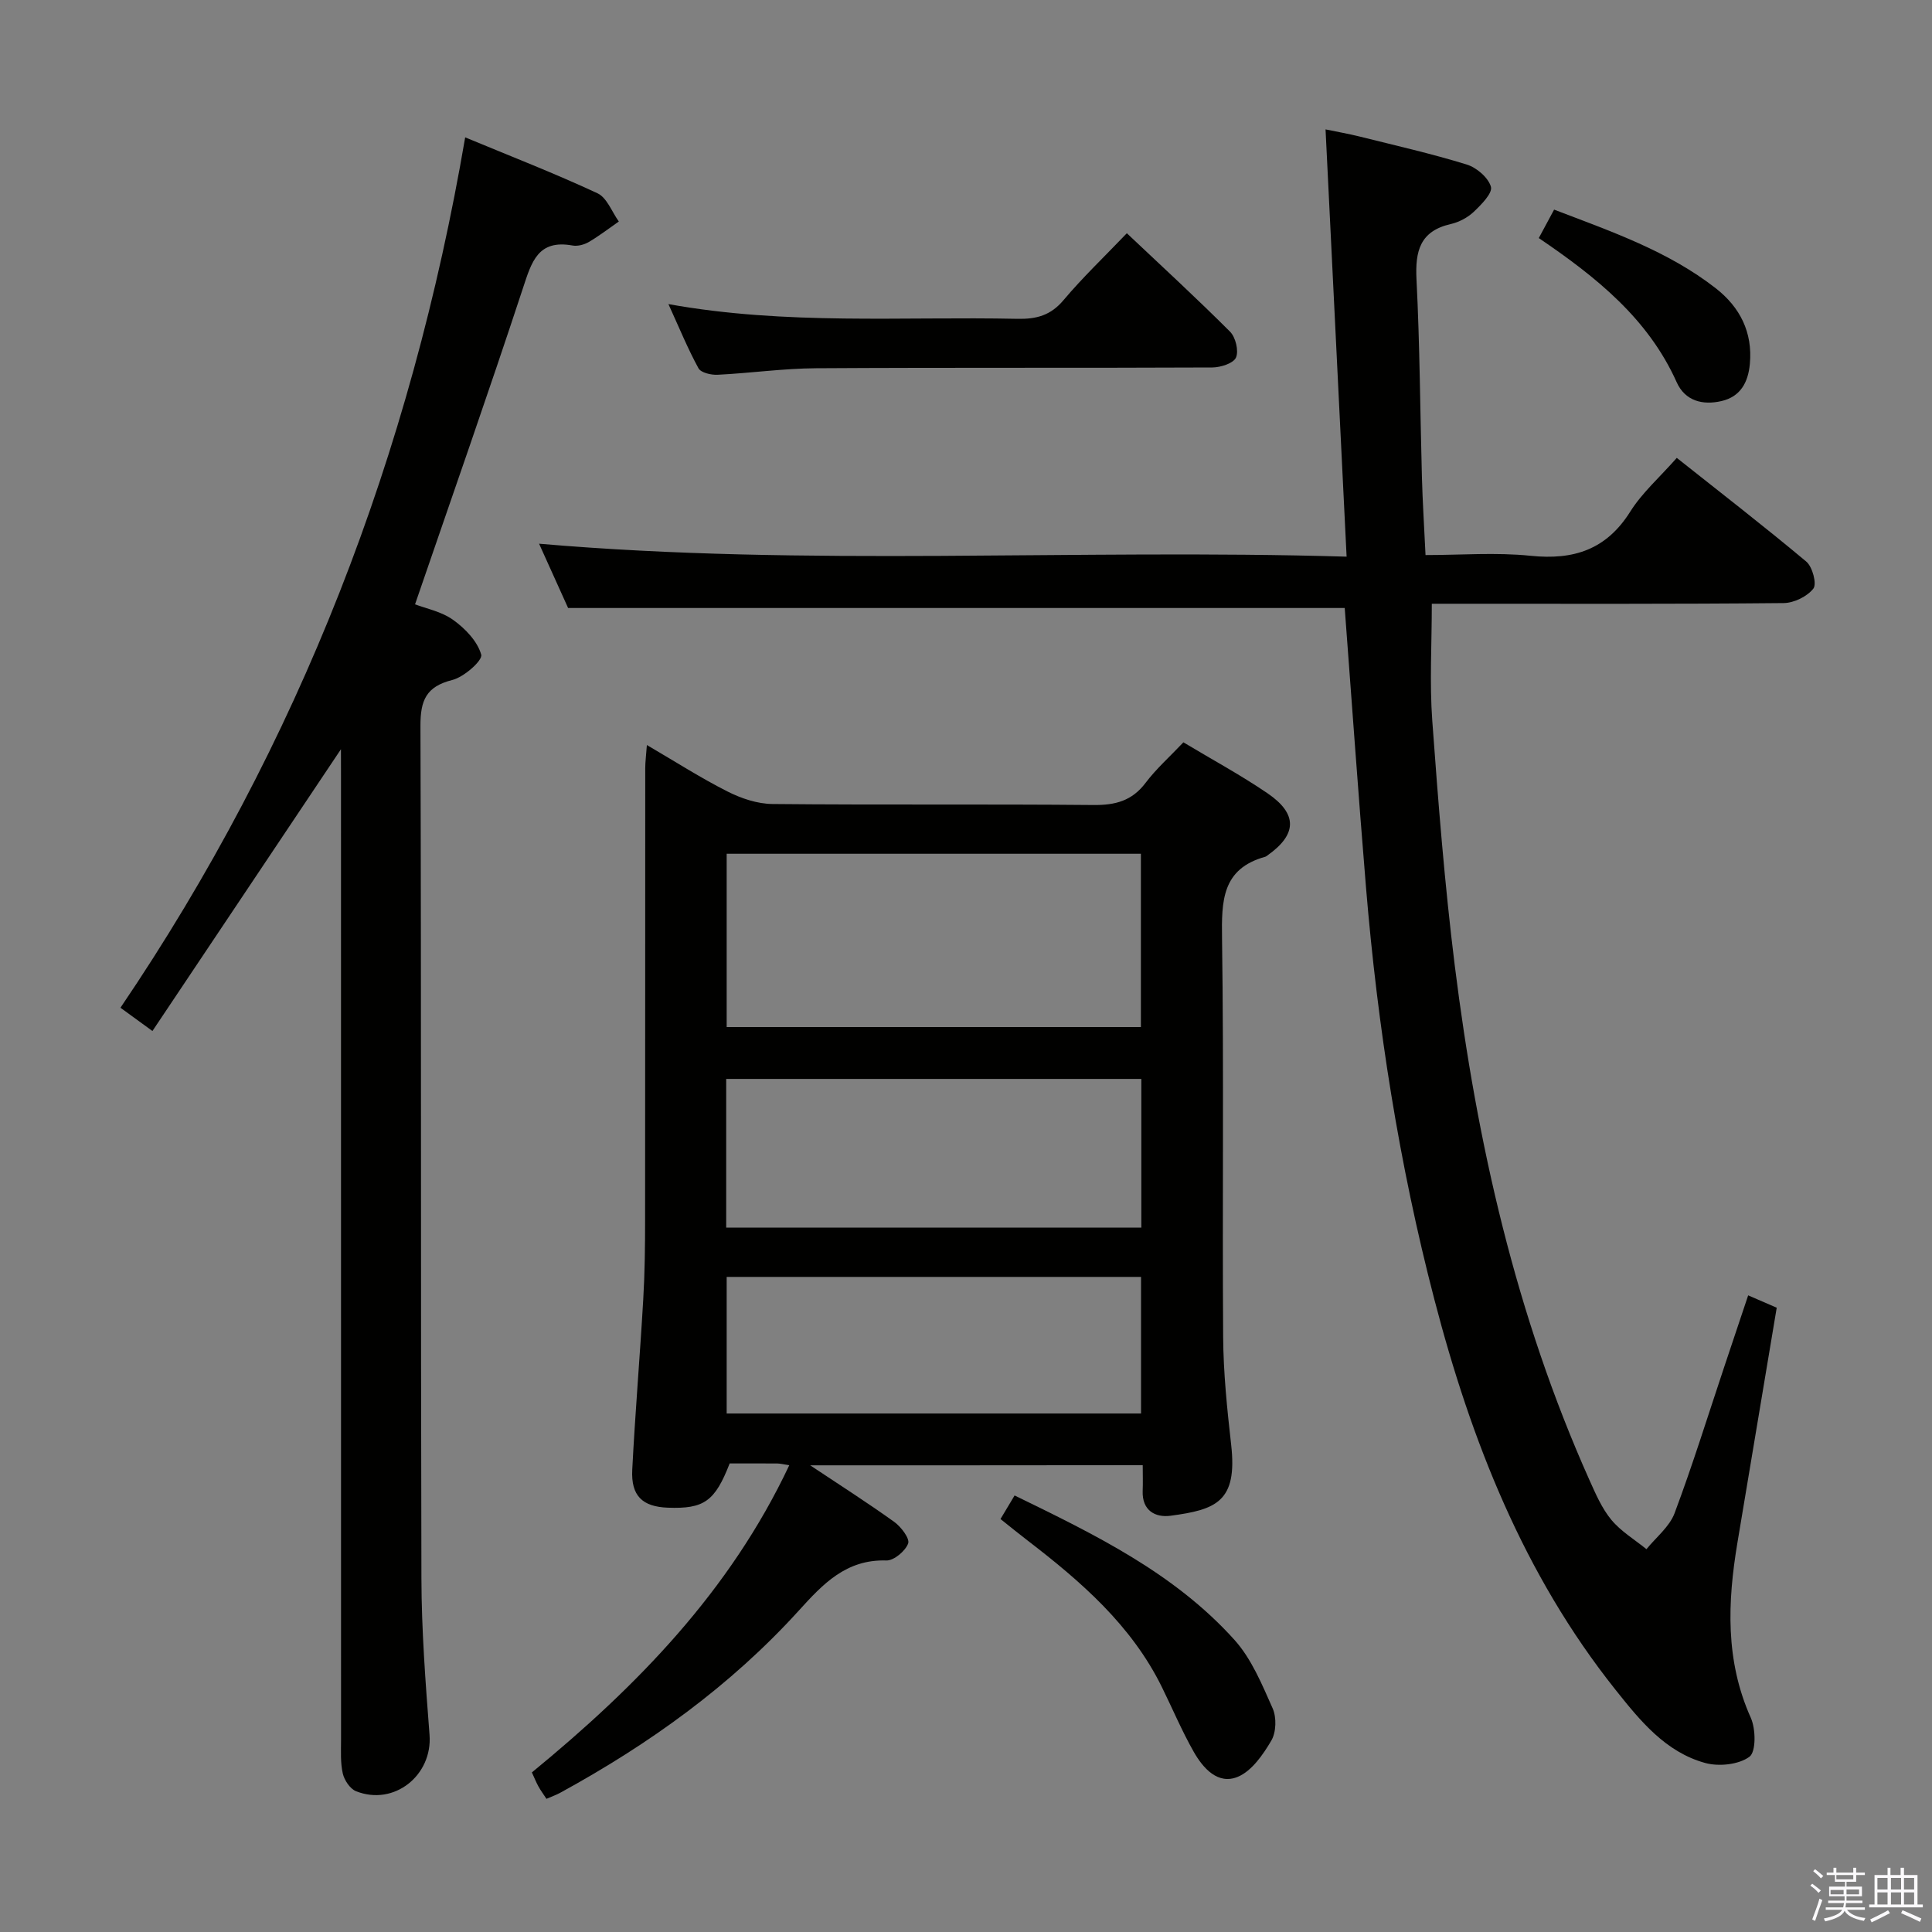 <svg enable-background="new 0 0 400 400" viewBox="0 0 400 400" xmlns="http://www.w3.org/2000/svg"><rect x="0" y="0" width="400" height="400" fill="#808080" stroke="none"/><path d="m374.8 390.4.4-.4c.7.5 1.3 1 1.8 1.4l-.5.5c-.5-.6-1.1-1.1-1.7-1.5zm1 7.3-.6-.3c.5-1.4 1.1-2.8 1.5-4.3.2.1.4.2.6.3-.5 1.3-1 2.8-1.5 4.3zm-.4-10.3.4-.4c.4.3 1 .8 1.7 1.4l-.5.5c-.4-.5-1-1-1.6-1.5zm2.5.3h1.7v-1h.6v1h3.5v-1h.6v1h1.8v.5h-1.8v1.4h-2v1h3.2v2h-3.2v.9h3.3v.5h-3.4c0 .3-.1.6-.1.9h4v.5h-3.7c.7.9 1.9 1.5 3.8 1.7-.1.2-.2.4-.3.6-2.1-.4-3.5-1.1-4-2.1-.4 1-1.8 1.7-4 2.2-.1-.2-.2-.4-.3-.6 2.1-.4 3.4-1 3.8-1.8h-3.4v-.5h3.6c.1-.3.1-.6.2-.9h-3.3v-.5h3.4c0-.3 0-.6 0-.9h-3.2v-2h3.3v-1h-2.1v-1.4h-1.7v-.5zm1.1 3.5v1h2.7c0-.3 0-.4 0-.4 0-.2 0-.2 0-.2 0-.1 0-.2 0-.3h-2.7zm1.2-3v.9h3.5v-.9zm4.7 3h-2.6v.6.4h2.6z" fill="#fbfafc"/><path d="m393.6 386.7h.6v1.5h2.8v6.1h1.1v.6h-11.1v-.6h1.1v-6.1h2.7v-1.5h.6v1.5h2.1v-1.5zm-2.7 8.8.4.6c-1.2.6-2.5 1.3-3.8 1.9-.1-.2-.2-.4-.3-.6 1.2-.6 2.5-1.2 3.7-1.9zm-2.2-6.7v2.4h2.1v-2.4zm0 3v2.5h2.1v-2.5zm2.8-3v2.4h2.1v-2.4zm0 3v2.5h2.1v-2.5zm6 6.1c-1.4-.7-2.7-1.3-3.9-1.8l.3-.6c1.5.6 2.7 1.2 3.9 1.7zm-1.2-9.1h-2.1v2.4h2.1zm-2.1 3v2.5h2.1v-2.5z" fill="#fbfafc"/><g fill="#010100"><path d="m361.94 268.19c2.41 1.04 4.07 1.76 5.91 2.56-2.73 16.36-5.44 32.52-8.14 48.68-2.05 12.29-2.53 24.39 2.77 36.21 1.05 2.33 1.11 7.06-.28 8.08-2.22 1.63-6.31 2.06-9.14 1.29-8.27-2.27-13.52-8.8-18.61-15.19-19.02-23.89-29.89-51.61-37.48-80.78-7.3-28.02-11.77-56.54-14.16-85.39-1.6-19.35-2.96-38.71-4.4-57.77-53.3 0-106.67 0-160.79 0-1.69-3.74-3.78-8.37-6.01-13.31 55.63 4.81 110.92 1.01 167.19 2.68-1.46-29.73-2.9-58.83-4.36-88.46 2.36.49 4.73.9 7.06 1.48 7.41 1.85 14.87 3.54 22.16 5.79 2.05.63 4.48 2.71 5.02 4.61.37 1.31-1.99 3.7-3.54 5.17-1.27 1.21-3.07 2.16-4.79 2.55-6.36 1.46-7.37 5.59-7.08 11.44.69 13.62.75 27.27 1.12 40.9.14 5.14.47 10.28.75 16.19 7.26 0 14.58-.59 21.76.15 8.92.92 15.68-1.27 20.63-9.15 2.44-3.89 6.04-7.05 9.63-11.12 9.06 7.19 18.08 14.16 26.81 21.47 1.28 1.07 2.22 4.62 1.47 5.59-1.28 1.64-4.02 2.98-6.16 3-22.63.22-45.28.14-67.94.14-1.79 0-3.58 0-4.9 0 0 8.43-.48 16.38.1 24.26 1.23 16.9 2.56 33.81 4.65 50.62 4.58 36.7 12.68 72.55 27.87 106.51 1.29 2.87 2.58 5.89 4.55 8.27 1.98 2.39 4.81 4.08 7.27 6.08 1.99-2.46 4.76-4.63 5.82-7.44 3.72-9.92 6.86-20.05 10.22-30.11 1.62-4.83 3.24-9.67 5.02-15z"/><path d="m167.74 303.38c6.46 4.3 12.05 7.86 17.41 11.72 1.41 1.02 3.26 3.45 2.87 4.47-.59 1.57-2.96 3.56-4.52 3.51-8.33-.26-13.13 4.88-18.11 10.37-14.13 15.57-30.98 27.65-49.36 37.7-.84.46-1.76.79-2.89 1.28-.63-.96-1.2-1.73-1.66-2.56-.47-.85-.83-1.76-1.36-2.91 21.73-17.82 41-37.51 53.29-63.6-1.24-.19-1.85-.35-2.46-.36-3.32-.03-6.65-.01-9.88-.01-3.05 7.85-5.31 9.44-12.81 9.16-5.24-.2-7.63-2.43-7.36-7.84.6-11.79 1.6-23.56 2.28-35.34.32-5.47.38-10.95.38-16.43.03-31.16.01-62.32.03-93.48 0-1.3.18-2.59.34-4.81 5.9 3.45 11.16 6.82 16.71 9.63 2.83 1.43 6.17 2.55 9.29 2.58 22.16.22 44.32 0 66.48.21 4.53.04 7.97-.87 10.78-4.6 2.19-2.9 4.96-5.36 7.82-8.38 5.84 3.51 11.82 6.74 17.4 10.54 6.31 4.3 6.14 8.55-.02 12.89-.14.1-.27.22-.42.26-9.01 2.48-9.07 9.16-8.96 16.92.39 27.49.04 54.99.23 82.48.05 7.45.82 14.93 1.66 22.35 1.34 11.82-3.16 13.43-12.55 14.69-3.15.42-5.93-1.07-5.77-5.16.07-1.64.01-3.29.01-5.31-22.75.03-45.13.03-68.85.03zm-17.29-126.62v35.88h85.76c0-12 0-23.87 0-35.88-28.78 0-57.18 0-85.76 0zm-.1 77.4h85.95c0-10.52 0-20.61 0-30.78-28.79 0-57.28 0-85.95 0zm85.89 10.21c-28.76 0-57.15 0-85.79 0v28.28h85.79c0-9.33 0-18.58 0-28.28z"/><path d="m70.59 155.12c-13.03 19.48-25.92 38.75-39.03 58.34-2.77-2.02-4.47-3.26-6.62-4.82 37-54.59 60.17-114.67 71.37-180.2 9.44 3.92 18.56 7.46 27.4 11.58 1.95.91 2.97 3.84 4.41 5.84-2.06 1.43-4.06 2.98-6.21 4.24-.95.56-2.31.92-3.37.73-7.16-1.3-8.48 3.39-10.26 8.8-7.16 21.76-14.76 43.37-22.35 65.49 2.2.85 5.45 1.47 7.9 3.23 2.49 1.78 5.04 4.44 5.8 7.19.33 1.19-3.55 4.63-5.97 5.24-5.44 1.36-6.63 4.22-6.61 9.52.19 58.83.04 117.66.2 176.49.03 10.8.85 21.6 1.68 32.38.65 8.39-7.34 14.82-15.22 11.68-1.24-.49-2.42-2.28-2.74-3.67-.51-2.23-.36-4.63-.36-6.96-.01-66.5-.01-132.99-.01-199.49-.01-1.94-.01-3.86-.01-5.61z"/><path d="m138.39 62.96c24.41 4.4 48.38 2.54 72.28 3.05 3.94.08 6.88-.72 9.53-3.88 3.94-4.68 8.4-8.93 13.1-13.84 7.27 6.86 14.46 13.47 21.36 20.37 1.16 1.16 1.84 3.97 1.24 5.36-.52 1.2-3.18 2.05-4.91 2.06-27.33.13-54.66-.01-82 .16-6.8.04-13.59 1.01-20.4 1.35-1.35.07-3.48-.42-3.98-1.35-2.21-4.04-3.97-8.35-6.22-13.28z"/><path d="m207.14 314.5c.93-1.55 1.76-2.94 2.92-4.88 16.61 8.09 33.07 16.06 45.54 29.92 3.53 3.93 5.69 9.22 7.89 14.16.83 1.87.74 4.95-.28 6.68-1.72 2.92-4.06 6.31-6.96 7.5-4.11 1.69-7.18-1.8-9.12-5.22-2.45-4.32-4.39-8.93-6.59-13.4-6.3-12.78-16.71-21.8-27.72-30.26-1.86-1.42-3.65-2.89-5.68-4.5z"/><path d="m318.59 49.29c1.11-2.07 2.03-3.78 3.17-5.89 11.8 4.52 23.56 8.55 33.49 16.3 4.95 3.87 7.65 9.06 7.04 15.65-.36 3.86-1.97 6.77-5.85 7.68-3.89.91-7.55.01-9.3-3.89-5.9-13.15-16.57-21.72-28.55-29.85z"/></g></svg>